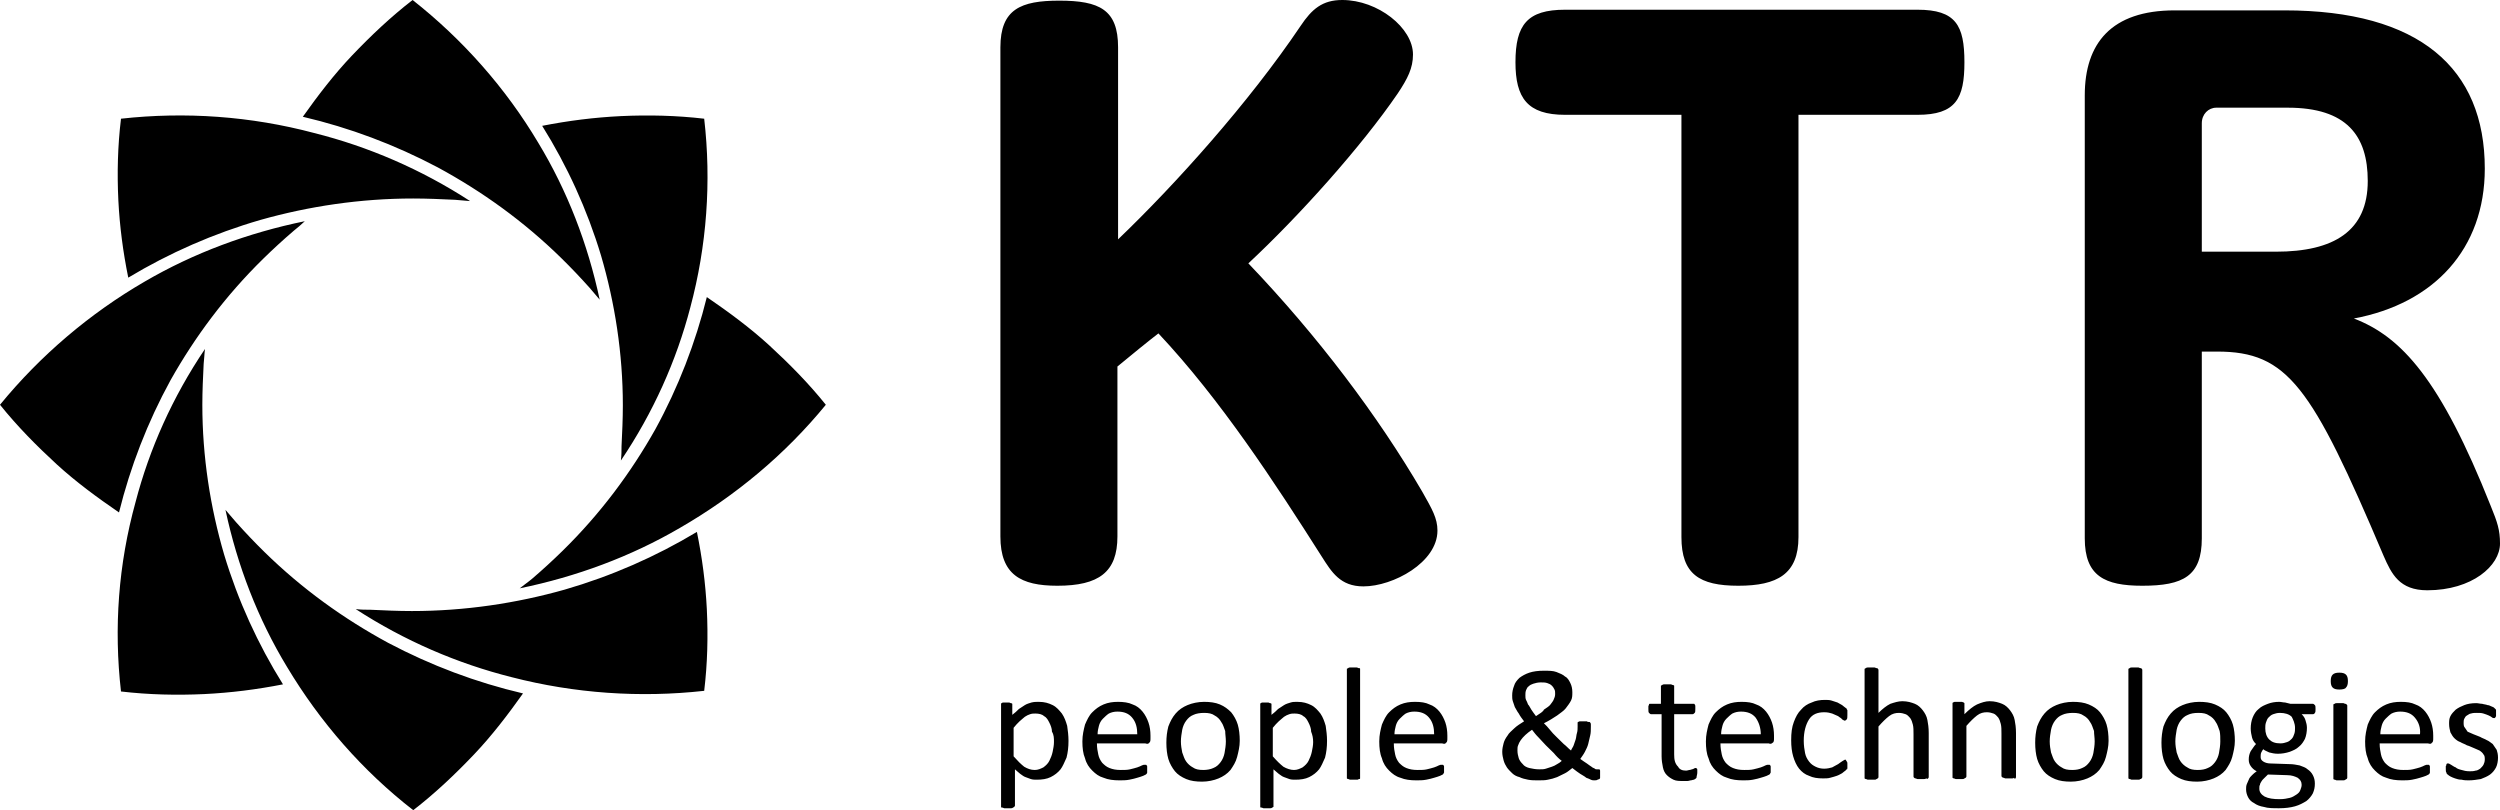 <svg width="108" height="35" viewBox="0 0 108 35" fill="none" xmlns="http://www.w3.org/2000/svg">
<path d="M9.74 22.026C10.254 24.436 11.14 26.733 12.397 28.807C13.825 31.189 15.653 33.291 17.852 35C18.795 34.271 19.652 33.459 20.48 32.59C21.252 31.777 21.937 30.881 22.594 29.956C20.566 29.48 18.624 28.751 16.767 27.77C14.853 26.733 13.054 25.444 11.425 23.847C10.997 23.427 10.597 23.006 10.197 22.558C10.026 22.362 9.883 22.194 9.74 22.026ZM17.824 0C16.881 0.729 16.024 1.541 15.196 2.41C14.425 3.223 13.739 4.119 13.082 5.044C15.11 5.52 17.053 6.249 18.909 7.23C20.823 8.267 22.623 9.556 24.251 11.153C24.679 11.573 25.079 11.994 25.479 12.442C25.622 12.61 25.765 12.778 25.907 12.946C25.393 10.536 24.508 8.239 23.251 6.165C21.851 3.811 19.995 1.709 17.824 0ZM15.367 26.313C17.481 27.686 19.766 28.667 22.108 29.255C24.822 29.956 27.65 30.152 30.421 29.844C30.563 28.667 30.592 27.49 30.535 26.313C30.478 25.192 30.335 24.099 30.106 22.978C28.335 24.043 26.422 24.884 24.393 25.472C22.308 26.061 20.08 26.397 17.795 26.397C17.195 26.397 16.596 26.369 15.996 26.341C15.796 26.341 15.596 26.341 15.367 26.313ZM5.227 5.128C5.084 6.305 5.056 7.482 5.113 8.659C5.17 9.78 5.313 10.873 5.541 11.994C7.312 10.929 9.226 10.088 11.254 9.5C13.339 8.911 15.567 8.575 17.852 8.575C18.452 8.575 19.052 8.603 19.652 8.631C19.881 8.659 20.08 8.659 20.309 8.687C18.195 7.314 15.91 6.333 13.568 5.745C10.826 5.016 7.998 4.82 5.227 5.128ZM22.451 25.416C24.908 24.912 27.25 24.043 29.364 22.81C31.792 21.409 33.934 19.616 35.676 17.486C34.934 16.561 34.105 15.721 33.22 14.908C32.391 14.151 31.477 13.479 30.535 12.834C30.049 14.796 29.306 16.729 28.307 18.551C27.25 20.428 25.936 22.194 24.308 23.791C23.879 24.211 23.451 24.604 22.994 24.996C22.794 25.164 22.623 25.276 22.451 25.416ZM0 17.486C0.743 18.411 1.571 19.251 2.456 20.064C3.285 20.821 4.199 21.493 5.141 22.138C5.627 20.176 6.37 18.243 7.369 16.421C8.426 14.544 9.74 12.778 11.368 11.181C11.797 10.761 12.225 10.368 12.682 9.976C12.854 9.836 13.025 9.696 13.168 9.556C10.711 10.06 8.369 10.929 6.255 12.162C3.885 13.535 1.742 15.356 0 17.486ZM26.822 19.896C28.221 17.822 29.221 15.581 29.821 13.283C30.535 10.62 30.735 7.846 30.421 5.128C29.221 4.988 28.021 4.96 26.822 5.016C25.679 5.072 24.565 5.212 23.422 5.436C24.508 7.174 25.365 9.051 25.965 11.041C26.564 13.086 26.907 15.272 26.907 17.514C26.907 18.102 26.879 18.691 26.85 19.279C26.85 19.476 26.85 19.672 26.822 19.896ZM5.227 29.872C6.427 30.012 7.627 30.04 8.826 29.984C9.969 29.928 11.083 29.788 12.225 29.564C11.14 27.826 10.283 25.949 9.683 23.959C9.083 21.913 8.741 19.728 8.741 17.486C8.741 16.898 8.769 16.309 8.798 15.721C8.826 15.496 8.826 15.3 8.855 15.076C7.455 17.15 6.455 19.392 5.856 21.689C5.113 24.38 4.913 27.126 5.227 29.872Z" fill="black"/>
<path d="M106.486 31.441C106.429 31.385 106.429 31.301 106.429 31.217C106.429 31.161 106.429 31.105 106.458 31.049C106.486 30.993 106.515 30.937 106.572 30.909C106.629 30.881 106.686 30.825 106.743 30.825C106.829 30.797 106.915 30.797 107 30.797C107.114 30.797 107.2 30.797 107.286 30.825C107.372 30.853 107.457 30.881 107.514 30.909C107.572 30.937 107.629 30.965 107.657 30.993C107.686 31.021 107.714 31.021 107.743 31.021H107.771L107.8 30.993C107.8 30.965 107.829 30.965 107.829 30.937C107.829 30.909 107.829 30.881 107.829 30.825C107.829 30.797 107.829 30.769 107.829 30.741C107.829 30.713 107.829 30.685 107.829 30.685C107.829 30.657 107.829 30.657 107.8 30.628C107.8 30.628 107.771 30.601 107.743 30.573C107.714 30.544 107.686 30.544 107.629 30.516C107.572 30.488 107.514 30.46 107.457 30.46C107.4 30.432 107.314 30.432 107.229 30.404C107.143 30.404 107.057 30.376 106.972 30.376C106.772 30.376 106.6 30.404 106.458 30.46C106.315 30.516 106.2 30.573 106.086 30.657C106 30.741 105.915 30.825 105.858 30.937C105.801 31.049 105.801 31.161 105.801 31.273C105.801 31.413 105.829 31.525 105.858 31.637C105.915 31.749 105.972 31.834 106.029 31.89C106.115 31.974 106.2 32.03 106.286 32.058C106.372 32.114 106.486 32.142 106.572 32.198C106.686 32.226 106.772 32.282 106.857 32.31C106.943 32.338 107.029 32.394 107.114 32.422C107.2 32.478 107.257 32.534 107.286 32.59C107.343 32.646 107.343 32.73 107.343 32.814C107.343 32.898 107.314 32.982 107.286 33.038C107.257 33.094 107.2 33.151 107.143 33.207C107.086 33.235 107.029 33.291 106.943 33.291C106.857 33.319 106.772 33.319 106.686 33.319C106.543 33.319 106.429 33.291 106.343 33.263C106.229 33.235 106.143 33.207 106.086 33.151C106 33.123 105.943 33.066 105.886 33.038C105.829 33.01 105.801 32.982 105.772 32.982C105.743 32.982 105.743 32.982 105.715 32.982L105.686 33.01C105.686 33.038 105.686 33.066 105.658 33.094C105.658 33.123 105.658 33.151 105.658 33.207C105.658 33.291 105.658 33.347 105.686 33.375C105.686 33.403 105.715 33.459 105.743 33.459C105.772 33.487 105.801 33.515 105.858 33.543C105.915 33.571 105.972 33.599 106.058 33.627C106.143 33.655 106.229 33.683 106.343 33.683C106.458 33.711 106.543 33.711 106.657 33.711C106.829 33.711 107 33.683 107.172 33.655C107.314 33.599 107.457 33.543 107.572 33.459C107.686 33.375 107.771 33.263 107.829 33.151C107.886 33.038 107.914 32.87 107.914 32.73C107.914 32.59 107.886 32.478 107.857 32.394C107.8 32.31 107.743 32.226 107.686 32.142C107.6 32.086 107.514 32.002 107.429 31.974C107.343 31.918 107.229 31.89 107.143 31.834C107.057 31.805 106.943 31.749 106.857 31.721C106.772 31.693 106.686 31.637 106.6 31.609C106.572 31.553 106.515 31.497 106.486 31.441ZM105.058 32.086C105.115 32.058 105.115 31.974 105.115 31.89V31.777C105.115 31.581 105.086 31.385 105.029 31.217C104.972 31.049 104.886 30.881 104.772 30.741C104.658 30.601 104.515 30.488 104.344 30.432C104.172 30.348 103.972 30.32 103.715 30.32C103.487 30.32 103.287 30.348 103.087 30.432C102.887 30.516 102.744 30.628 102.601 30.769C102.459 30.909 102.373 31.105 102.287 31.301C102.23 31.525 102.173 31.749 102.173 32.03C102.173 32.31 102.202 32.562 102.287 32.758C102.344 32.982 102.459 33.151 102.601 33.291C102.744 33.431 102.887 33.543 103.087 33.599C103.287 33.683 103.515 33.711 103.773 33.711C103.915 33.711 104.058 33.711 104.201 33.683C104.344 33.655 104.458 33.627 104.544 33.599C104.658 33.571 104.715 33.543 104.801 33.515C104.858 33.487 104.915 33.459 104.915 33.459L104.944 33.431C104.944 33.431 104.972 33.403 104.972 33.375C104.972 33.347 104.972 33.347 104.972 33.319C104.972 33.291 104.972 33.263 104.972 33.235C104.972 33.207 104.972 33.151 104.972 33.123C104.972 33.094 104.972 33.066 104.944 33.066C104.944 33.038 104.915 33.038 104.915 33.038C104.915 33.038 104.887 33.038 104.858 33.038C104.829 33.038 104.801 33.038 104.744 33.066C104.687 33.094 104.629 33.123 104.544 33.151C104.458 33.179 104.344 33.207 104.23 33.235C104.115 33.263 103.972 33.263 103.83 33.263C103.63 33.263 103.487 33.235 103.344 33.179C103.201 33.123 103.116 33.038 103.03 32.954C102.944 32.842 102.887 32.73 102.858 32.59C102.83 32.45 102.801 32.31 102.801 32.114H104.887C104.972 32.142 105.029 32.142 105.058 32.086ZM104.544 31.721H102.83C102.83 31.581 102.858 31.469 102.887 31.357C102.916 31.245 102.973 31.133 103.058 31.049C103.144 30.965 103.23 30.881 103.315 30.825C103.43 30.769 103.544 30.741 103.687 30.741C103.972 30.741 104.172 30.825 104.315 30.993C104.487 31.189 104.572 31.441 104.544 31.721ZM101.345 29.704C101.402 29.648 101.43 29.564 101.43 29.424C101.43 29.283 101.402 29.199 101.345 29.143C101.287 29.087 101.202 29.059 101.059 29.059C100.916 29.059 100.83 29.087 100.773 29.143C100.716 29.199 100.688 29.283 100.688 29.424C100.688 29.564 100.716 29.648 100.773 29.704C100.83 29.76 100.916 29.788 101.059 29.788C101.202 29.788 101.316 29.76 101.345 29.704ZM100.002 30.797C100.031 30.769 100.031 30.713 100.031 30.628C100.031 30.544 100.031 30.488 100.002 30.46C99.974 30.432 99.945 30.404 99.916 30.404H98.945C98.859 30.376 98.802 30.376 98.717 30.348C98.631 30.348 98.545 30.32 98.46 30.32C98.288 30.32 98.117 30.348 97.974 30.404C97.831 30.46 97.688 30.516 97.574 30.628C97.46 30.713 97.374 30.853 97.317 30.993C97.26 31.133 97.231 31.301 97.231 31.469C97.231 31.609 97.26 31.749 97.288 31.861C97.317 31.974 97.374 32.058 97.46 32.142C97.374 32.226 97.317 32.338 97.231 32.45C97.174 32.562 97.146 32.674 97.146 32.814C97.146 32.926 97.174 33.01 97.231 33.094C97.288 33.179 97.374 33.263 97.489 33.319C97.403 33.375 97.346 33.431 97.288 33.487C97.231 33.543 97.174 33.599 97.146 33.683C97.117 33.739 97.089 33.823 97.06 33.879C97.031 33.963 97.031 34.019 97.031 34.103C97.031 34.215 97.06 34.328 97.117 34.44C97.174 34.552 97.26 34.636 97.374 34.692C97.489 34.776 97.631 34.832 97.803 34.86C97.974 34.916 98.203 34.916 98.46 34.916C98.717 34.916 98.945 34.888 99.145 34.832C99.345 34.776 99.488 34.692 99.631 34.608C99.745 34.524 99.859 34.383 99.916 34.271C99.974 34.131 100.002 34.019 100.002 33.851C100.002 33.711 99.974 33.599 99.916 33.487C99.859 33.375 99.774 33.291 99.688 33.235C99.602 33.151 99.488 33.123 99.345 33.066C99.202 33.038 99.059 33.01 98.917 33.01L98.088 32.982C97.974 32.982 97.86 32.954 97.774 32.898C97.688 32.842 97.66 32.786 97.66 32.702C97.66 32.646 97.66 32.562 97.688 32.506C97.717 32.45 97.746 32.394 97.774 32.366C97.831 32.422 97.917 32.45 98.031 32.506C98.145 32.534 98.26 32.562 98.403 32.562C98.574 32.562 98.745 32.534 98.917 32.478C99.059 32.422 99.202 32.366 99.317 32.254C99.431 32.17 99.516 32.03 99.574 31.918C99.631 31.777 99.659 31.609 99.659 31.441C99.659 31.329 99.631 31.217 99.602 31.133C99.574 31.021 99.516 30.937 99.431 30.853H99.888C99.945 30.853 99.974 30.853 100.002 30.797ZM97.631 33.907C97.631 33.851 97.66 33.823 97.688 33.767C97.717 33.711 97.746 33.683 97.803 33.627C97.86 33.571 97.917 33.515 97.974 33.459L98.802 33.487C99.002 33.487 99.145 33.543 99.259 33.599C99.374 33.683 99.431 33.767 99.431 33.907C99.431 33.991 99.402 34.047 99.374 34.131C99.345 34.215 99.288 34.271 99.202 34.328C99.117 34.383 99.031 34.44 98.917 34.468C98.802 34.496 98.66 34.524 98.488 34.524C98.203 34.524 98.003 34.496 97.831 34.411C97.688 34.328 97.603 34.215 97.603 34.075C97.603 33.991 97.603 33.935 97.631 33.907ZM99.145 31.441C99.145 31.525 99.145 31.609 99.117 31.693C99.088 31.777 99.059 31.861 99.002 31.918C98.945 31.974 98.888 32.03 98.802 32.058C98.717 32.086 98.631 32.114 98.517 32.114C98.288 32.114 98.145 32.058 98.031 31.946C97.917 31.834 97.86 31.665 97.86 31.469C97.86 31.385 97.86 31.301 97.888 31.217C97.917 31.133 97.945 31.049 98.003 30.993C98.06 30.937 98.117 30.881 98.203 30.853C98.288 30.825 98.374 30.797 98.488 30.797C98.717 30.797 98.888 30.853 99.002 30.965C99.059 31.077 99.145 31.245 99.145 31.441ZM96.432 32.702C96.489 32.478 96.546 32.254 96.546 32.002C96.546 31.749 96.517 31.497 96.46 31.301C96.403 31.105 96.289 30.909 96.174 30.769C96.06 30.628 95.889 30.516 95.689 30.432C95.489 30.348 95.26 30.32 95.003 30.32C94.746 30.32 94.489 30.376 94.289 30.46C94.089 30.544 93.918 30.657 93.775 30.825C93.632 30.993 93.547 31.161 93.461 31.385C93.404 31.609 93.375 31.834 93.375 32.086C93.375 32.338 93.404 32.59 93.461 32.786C93.518 32.982 93.632 33.179 93.747 33.319C93.861 33.459 94.032 33.571 94.232 33.655C94.432 33.739 94.661 33.767 94.918 33.767C95.175 33.767 95.432 33.711 95.632 33.627C95.832 33.543 96.003 33.431 96.146 33.263C96.26 33.094 96.374 32.926 96.432 32.702ZM95.917 32.03C95.917 32.198 95.889 32.366 95.86 32.534C95.832 32.674 95.775 32.814 95.689 32.926C95.603 33.038 95.518 33.123 95.375 33.179C95.26 33.235 95.118 33.263 94.946 33.263C94.746 33.263 94.603 33.235 94.489 33.151C94.375 33.094 94.261 32.982 94.204 32.898C94.118 32.786 94.089 32.646 94.032 32.506C94.004 32.366 93.975 32.198 93.975 32.03C93.975 31.861 94.004 31.693 94.032 31.525C94.061 31.385 94.118 31.245 94.204 31.133C94.289 31.021 94.375 30.937 94.518 30.881C94.632 30.825 94.775 30.797 94.975 30.797C95.175 30.797 95.318 30.825 95.432 30.909C95.546 30.965 95.66 31.077 95.718 31.189C95.803 31.301 95.832 31.441 95.889 31.581C95.918 31.721 95.917 31.861 95.917 32.03ZM92.518 33.627C92.518 33.627 92.547 33.599 92.547 33.571V28.947C92.547 28.919 92.547 28.919 92.518 28.891C92.518 28.863 92.49 28.863 92.461 28.863C92.433 28.863 92.404 28.835 92.376 28.835C92.347 28.835 92.29 28.835 92.233 28.835C92.176 28.835 92.118 28.835 92.09 28.835C92.061 28.835 92.033 28.835 92.004 28.863C91.976 28.863 91.976 28.891 91.947 28.891C91.947 28.891 91.947 28.919 91.947 28.947V33.571C91.947 33.599 91.947 33.599 91.947 33.627C91.947 33.627 91.976 33.655 92.004 33.655C92.033 33.655 92.061 33.683 92.09 33.683C92.118 33.683 92.176 33.683 92.233 33.683C92.29 33.683 92.347 33.683 92.376 33.683C92.404 33.683 92.433 33.683 92.461 33.655C92.49 33.655 92.49 33.655 92.518 33.627ZM90.976 32.702C91.033 32.478 91.09 32.254 91.09 32.002C91.09 31.749 91.062 31.497 91.004 31.301C90.947 31.105 90.833 30.909 90.719 30.769C90.605 30.628 90.433 30.516 90.233 30.432C90.033 30.348 89.805 30.32 89.548 30.32C89.291 30.32 89.034 30.376 88.834 30.46C88.634 30.544 88.462 30.657 88.32 30.825C88.177 30.993 88.091 31.161 88.005 31.385C87.948 31.609 87.92 31.834 87.92 32.086C87.92 32.338 87.948 32.59 88.005 32.786C88.062 32.982 88.177 33.179 88.291 33.319C88.405 33.459 88.576 33.571 88.776 33.655C88.976 33.739 89.205 33.767 89.462 33.767C89.719 33.767 89.976 33.711 90.176 33.627C90.376 33.543 90.547 33.431 90.69 33.263C90.805 33.094 90.919 32.926 90.976 32.702ZM90.49 32.03C90.49 32.198 90.462 32.366 90.433 32.534C90.405 32.674 90.347 32.814 90.262 32.926C90.176 33.038 90.09 33.123 89.948 33.179C89.833 33.235 89.691 33.263 89.519 33.263C89.319 33.263 89.176 33.235 89.062 33.151C88.948 33.094 88.834 32.982 88.776 32.898C88.691 32.786 88.662 32.646 88.605 32.506C88.576 32.366 88.548 32.198 88.548 32.03C88.548 31.861 88.576 31.693 88.605 31.525C88.634 31.385 88.691 31.245 88.776 31.133C88.862 31.021 88.948 30.937 89.091 30.881C89.205 30.825 89.376 30.797 89.548 30.797C89.748 30.797 89.891 30.825 90.005 30.909C90.119 30.965 90.233 31.077 90.29 31.189C90.376 31.301 90.405 31.441 90.462 31.581C90.462 31.721 90.49 31.861 90.49 32.03ZM87.063 33.627C87.063 33.627 87.091 33.599 87.091 33.571V31.665C87.091 31.441 87.063 31.245 87.034 31.105C87.005 30.937 86.92 30.797 86.834 30.685C86.748 30.573 86.634 30.46 86.491 30.404C86.349 30.348 86.177 30.292 85.949 30.292C85.777 30.292 85.606 30.348 85.406 30.432C85.235 30.516 85.063 30.657 84.863 30.853V30.432C84.863 30.404 84.863 30.404 84.863 30.376L84.835 30.348C84.806 30.348 84.778 30.32 84.749 30.32C84.72 30.32 84.663 30.32 84.606 30.32C84.549 30.32 84.52 30.32 84.463 30.32C84.435 30.32 84.406 30.32 84.378 30.348C84.349 30.348 84.349 30.376 84.349 30.376C84.349 30.376 84.349 30.404 84.349 30.432V33.543C84.349 33.571 84.349 33.571 84.349 33.599C84.349 33.599 84.378 33.627 84.406 33.627C84.435 33.627 84.463 33.655 84.492 33.655C84.52 33.655 84.578 33.655 84.635 33.655C84.692 33.655 84.749 33.655 84.778 33.655C84.806 33.655 84.835 33.655 84.863 33.627C84.892 33.627 84.892 33.599 84.92 33.599C84.92 33.599 84.949 33.571 84.949 33.543V31.357C85.12 31.161 85.263 31.021 85.406 30.909C85.549 30.797 85.692 30.769 85.834 30.769C85.949 30.769 86.034 30.797 86.12 30.825C86.206 30.853 86.263 30.937 86.32 30.993C86.377 31.077 86.406 31.161 86.434 31.273C86.463 31.385 86.463 31.525 86.463 31.693V33.515C86.463 33.543 86.463 33.543 86.491 33.571C86.491 33.571 86.52 33.599 86.549 33.599C86.577 33.599 86.606 33.627 86.634 33.627C86.663 33.627 86.72 33.627 86.777 33.627C86.834 33.627 86.891 33.627 86.92 33.627C86.948 33.627 86.977 33.627 87.005 33.599C87.034 33.655 87.063 33.655 87.063 33.627ZM83.292 33.627C83.292 33.627 83.321 33.599 83.321 33.571V31.665C83.321 31.441 83.292 31.245 83.264 31.105C83.235 30.937 83.149 30.797 83.064 30.685C82.978 30.573 82.864 30.46 82.721 30.404C82.578 30.348 82.407 30.292 82.178 30.292C82.007 30.292 81.835 30.348 81.664 30.404C81.493 30.488 81.321 30.628 81.15 30.797V28.947C81.15 28.919 81.15 28.919 81.121 28.891C81.121 28.863 81.093 28.863 81.064 28.863C81.036 28.863 81.007 28.835 80.978 28.835C80.95 28.835 80.893 28.835 80.836 28.835C80.779 28.835 80.722 28.835 80.693 28.835C80.664 28.835 80.636 28.835 80.607 28.863C80.579 28.863 80.579 28.891 80.55 28.891C80.55 28.891 80.55 28.919 80.55 28.947V33.571C80.55 33.599 80.55 33.599 80.55 33.627C80.55 33.627 80.579 33.655 80.607 33.655C80.636 33.655 80.664 33.683 80.693 33.683C80.722 33.683 80.779 33.683 80.836 33.683C80.893 33.683 80.95 33.683 80.978 33.683C81.007 33.683 81.036 33.683 81.064 33.655C81.093 33.655 81.093 33.627 81.121 33.627C81.121 33.627 81.15 33.599 81.15 33.571V31.385C81.321 31.189 81.464 31.049 81.607 30.937C81.75 30.825 81.893 30.797 82.035 30.797C82.15 30.797 82.235 30.825 82.321 30.853C82.407 30.881 82.464 30.965 82.521 31.021C82.578 31.105 82.607 31.189 82.635 31.301C82.664 31.413 82.664 31.553 82.664 31.721V33.543C82.664 33.571 82.664 33.571 82.692 33.599C82.692 33.599 82.721 33.627 82.749 33.627C82.778 33.627 82.807 33.655 82.835 33.655C82.864 33.655 82.921 33.655 82.978 33.655C83.035 33.655 83.092 33.655 83.121 33.655C83.149 33.655 83.178 33.655 83.207 33.627C83.264 33.655 83.264 33.655 83.292 33.627ZM79.807 33.207C79.807 33.179 79.807 33.151 79.807 33.094C79.807 33.038 79.807 33.01 79.807 32.982C79.807 32.954 79.807 32.926 79.779 32.898C79.779 32.87 79.75 32.87 79.75 32.842L79.722 32.814C79.693 32.814 79.665 32.842 79.608 32.87C79.55 32.898 79.493 32.954 79.407 33.01C79.322 33.066 79.236 33.094 79.15 33.151C79.065 33.179 78.922 33.207 78.808 33.207C78.665 33.207 78.551 33.179 78.436 33.123C78.322 33.066 78.236 33.01 78.151 32.898C78.065 32.786 78.008 32.674 77.979 32.534C77.951 32.394 77.922 32.198 77.922 32.002C77.922 31.609 78.008 31.301 78.151 31.077C78.293 30.853 78.522 30.769 78.808 30.769C78.951 30.769 79.065 30.797 79.15 30.825C79.236 30.853 79.322 30.909 79.407 30.937C79.465 30.993 79.55 31.021 79.579 31.077C79.636 31.105 79.665 31.133 79.693 31.133C79.722 31.133 79.75 31.105 79.779 31.077C79.807 31.049 79.807 30.965 79.807 30.881C79.807 30.853 79.807 30.797 79.807 30.769C79.807 30.741 79.807 30.713 79.807 30.685C79.807 30.657 79.779 30.657 79.779 30.628C79.779 30.601 79.75 30.601 79.722 30.573C79.693 30.544 79.636 30.516 79.579 30.46C79.522 30.432 79.436 30.376 79.379 30.348C79.293 30.32 79.208 30.292 79.122 30.264C79.036 30.236 78.922 30.236 78.836 30.236C78.636 30.236 78.436 30.264 78.265 30.348C78.094 30.404 77.922 30.516 77.808 30.657C77.665 30.797 77.579 30.965 77.494 31.189C77.408 31.413 77.379 31.665 77.379 31.974C77.379 32.254 77.408 32.478 77.465 32.674C77.522 32.87 77.608 33.066 77.722 33.207C77.837 33.347 77.979 33.459 78.151 33.515C78.322 33.599 78.522 33.627 78.751 33.627C78.865 33.627 78.979 33.627 79.065 33.599C79.179 33.571 79.265 33.543 79.35 33.515C79.436 33.487 79.522 33.431 79.579 33.403C79.636 33.347 79.693 33.319 79.722 33.291C79.75 33.263 79.779 33.235 79.779 33.235C79.779 33.207 79.807 33.207 79.807 33.179C79.779 33.263 79.807 33.235 79.807 33.207ZM76.58 32.086C76.637 32.058 76.637 31.974 76.637 31.89V31.777C76.637 31.581 76.608 31.385 76.551 31.217C76.494 31.049 76.408 30.881 76.294 30.741C76.18 30.601 76.037 30.488 75.866 30.432C75.694 30.348 75.494 30.32 75.237 30.32C75.009 30.32 74.809 30.348 74.609 30.432C74.409 30.516 74.266 30.628 74.123 30.769C73.98 30.909 73.895 31.105 73.809 31.301C73.752 31.525 73.695 31.749 73.695 32.03C73.695 32.31 73.723 32.562 73.809 32.758C73.866 32.982 73.98 33.151 74.123 33.291C74.266 33.431 74.409 33.543 74.609 33.599C74.809 33.683 75.037 33.711 75.294 33.711C75.437 33.711 75.58 33.711 75.723 33.683C75.866 33.655 75.98 33.627 76.066 33.599C76.18 33.571 76.237 33.543 76.323 33.515C76.38 33.487 76.437 33.459 76.437 33.459L76.466 33.431C76.466 33.431 76.466 33.403 76.494 33.375C76.494 33.347 76.494 33.347 76.494 33.319C76.494 33.291 76.494 33.263 76.494 33.235C76.494 33.207 76.494 33.151 76.494 33.123C76.494 33.094 76.494 33.066 76.466 33.066C76.466 33.038 76.437 33.038 76.437 33.038C76.437 33.038 76.408 33.038 76.38 33.038C76.351 33.038 76.323 33.038 76.266 33.066C76.208 33.094 76.151 33.123 76.066 33.151C75.98 33.179 75.866 33.207 75.751 33.235C75.637 33.263 75.494 33.263 75.352 33.263C75.151 33.263 75.009 33.235 74.866 33.179C74.723 33.123 74.637 33.038 74.552 32.954C74.466 32.842 74.409 32.73 74.38 32.59C74.352 32.45 74.323 32.31 74.323 32.114H76.408C76.466 32.142 76.523 32.142 76.58 32.086ZM76.066 31.721H74.352C74.352 31.581 74.38 31.469 74.409 31.357C74.437 31.245 74.495 31.133 74.58 31.049C74.666 30.965 74.752 30.881 74.837 30.825C74.952 30.769 75.066 30.741 75.209 30.741C75.494 30.741 75.694 30.825 75.837 30.993C75.98 31.189 76.066 31.441 76.066 31.721ZM72.324 32.59V30.853H73.124C73.152 30.853 73.181 30.825 73.209 30.797C73.238 30.769 73.238 30.713 73.238 30.628C73.238 30.573 73.238 30.544 73.238 30.516C73.238 30.488 73.238 30.46 73.209 30.432C73.209 30.404 73.181 30.404 73.181 30.404C73.152 30.404 73.152 30.404 73.124 30.404H72.324V29.676C72.324 29.648 72.324 29.648 72.324 29.62C72.324 29.62 72.295 29.592 72.267 29.592C72.238 29.592 72.209 29.564 72.181 29.564C72.152 29.564 72.095 29.564 72.038 29.564C71.981 29.564 71.924 29.564 71.895 29.564C71.867 29.564 71.838 29.564 71.809 29.592C71.781 29.592 71.781 29.62 71.752 29.62C71.752 29.62 71.752 29.648 71.752 29.676V30.404H71.324C71.295 30.404 71.295 30.404 71.267 30.404C71.238 30.404 71.238 30.432 71.238 30.432C71.238 30.46 71.21 30.488 71.21 30.516C71.21 30.544 71.21 30.573 71.21 30.628C71.21 30.713 71.21 30.769 71.238 30.797C71.267 30.825 71.295 30.853 71.324 30.853H71.781V32.674C71.781 32.842 71.809 33.01 71.838 33.151C71.867 33.291 71.924 33.403 72.01 33.487C72.095 33.571 72.181 33.627 72.295 33.683C72.409 33.739 72.552 33.739 72.724 33.739C72.781 33.739 72.838 33.739 72.895 33.739C72.952 33.739 73.009 33.711 73.038 33.711C73.095 33.711 73.124 33.683 73.181 33.683C73.209 33.655 73.238 33.655 73.266 33.627C73.295 33.599 73.295 33.571 73.295 33.543C73.295 33.515 73.323 33.459 73.323 33.375C73.323 33.347 73.323 33.291 73.323 33.263C73.323 33.235 73.323 33.207 73.295 33.207C73.295 33.179 73.295 33.179 73.266 33.179H73.238C73.209 33.179 73.209 33.179 73.181 33.207C73.152 33.207 73.124 33.235 73.095 33.235C73.066 33.235 73.038 33.263 72.981 33.263C72.952 33.263 72.895 33.291 72.838 33.291C72.666 33.291 72.552 33.235 72.495 33.123C72.352 32.982 72.324 32.814 72.324 32.59ZM69.124 33.571C69.124 33.543 69.124 33.487 69.124 33.431C69.124 33.375 69.124 33.319 69.124 33.291C69.124 33.263 69.096 33.235 69.096 33.235C69.096 33.235 69.067 33.235 69.039 33.235C69.01 33.235 68.982 33.235 68.982 33.235C68.953 33.235 68.925 33.235 68.896 33.207C68.868 33.179 68.81 33.179 68.753 33.123C68.696 33.094 68.639 33.038 68.553 32.982C68.468 32.926 68.382 32.87 68.268 32.786C68.325 32.702 68.41 32.59 68.468 32.478C68.525 32.366 68.582 32.254 68.61 32.142C68.639 32.03 68.668 31.89 68.696 31.777C68.725 31.665 68.725 31.525 68.725 31.385V31.301C68.725 31.273 68.725 31.245 68.696 31.217C68.696 31.189 68.668 31.189 68.639 31.189C68.61 31.189 68.582 31.189 68.553 31.161C68.525 31.161 68.468 31.161 68.41 31.161C68.353 31.161 68.296 31.161 68.268 31.161C68.239 31.161 68.21 31.161 68.182 31.189C68.153 31.189 68.153 31.217 68.153 31.217C68.153 31.245 68.153 31.245 68.153 31.273V31.385C68.153 31.469 68.153 31.581 68.125 31.665C68.096 31.749 68.096 31.861 68.068 31.946C68.039 32.03 68.011 32.114 67.982 32.198C67.953 32.282 67.896 32.338 67.868 32.422C67.754 32.338 67.668 32.226 67.553 32.142C67.439 32.03 67.354 31.946 67.239 31.834C67.125 31.721 67.039 31.637 66.954 31.525C66.868 31.413 66.782 31.329 66.697 31.245C66.925 31.133 67.097 31.021 67.268 30.909C67.411 30.797 67.553 30.713 67.639 30.601C67.725 30.488 67.811 30.376 67.868 30.264C67.925 30.152 67.925 30.04 67.925 29.9C67.925 29.76 67.896 29.62 67.839 29.508C67.782 29.395 67.725 29.283 67.611 29.227C67.525 29.143 67.382 29.087 67.239 29.031C67.097 28.975 66.897 28.975 66.697 28.975C66.439 28.975 66.24 29.003 66.068 29.059C65.897 29.115 65.754 29.199 65.64 29.283C65.525 29.395 65.44 29.508 65.411 29.62C65.354 29.76 65.326 29.9 65.326 30.04C65.326 30.124 65.326 30.208 65.354 30.292C65.383 30.376 65.411 30.46 65.44 30.544C65.497 30.628 65.525 30.713 65.611 30.825C65.668 30.937 65.754 31.049 65.84 31.161C65.668 31.273 65.525 31.357 65.411 31.469C65.297 31.581 65.183 31.665 65.126 31.777C65.04 31.89 64.983 32.002 64.954 32.114C64.926 32.226 64.897 32.338 64.897 32.478C64.897 32.618 64.926 32.73 64.954 32.842C64.983 32.954 65.04 33.066 65.097 33.151C65.154 33.235 65.24 33.319 65.326 33.403C65.411 33.487 65.525 33.543 65.64 33.571C65.754 33.627 65.868 33.655 66.011 33.683C66.154 33.711 66.297 33.711 66.439 33.711C66.611 33.711 66.754 33.711 66.868 33.683C67.011 33.655 67.125 33.627 67.268 33.571C67.382 33.515 67.496 33.459 67.611 33.403C67.725 33.347 67.811 33.263 67.925 33.179C68.068 33.291 68.182 33.375 68.268 33.431C68.353 33.487 68.468 33.543 68.525 33.599C68.61 33.627 68.668 33.655 68.725 33.683C68.782 33.711 68.839 33.711 68.868 33.711C68.925 33.711 68.982 33.711 69.01 33.683C69.039 33.683 69.067 33.655 69.096 33.655C69.096 33.655 69.124 33.627 69.124 33.599C69.124 33.627 69.124 33.599 69.124 33.571ZM66.354 30.937C66.268 30.825 66.211 30.741 66.154 30.657C66.097 30.573 66.068 30.488 66.011 30.432C65.983 30.348 65.954 30.292 65.925 30.236C65.897 30.18 65.897 30.096 65.897 30.04C65.897 29.956 65.897 29.9 65.925 29.816C65.954 29.76 65.983 29.676 66.04 29.648C66.097 29.592 66.154 29.564 66.24 29.536C66.325 29.508 66.439 29.48 66.554 29.48C66.668 29.48 66.754 29.48 66.839 29.508C66.925 29.536 66.982 29.564 67.039 29.62C67.097 29.676 67.125 29.732 67.154 29.788C67.182 29.844 67.182 29.9 67.182 29.984C67.182 30.068 67.154 30.152 67.125 30.208C67.097 30.292 67.039 30.348 66.982 30.432C66.925 30.516 66.811 30.573 66.697 30.657C66.668 30.741 66.525 30.825 66.354 30.937ZM67.468 32.87C67.411 32.926 67.325 32.982 67.268 33.01C67.182 33.066 67.125 33.094 67.039 33.123C66.954 33.151 66.868 33.179 66.782 33.207C66.697 33.235 66.611 33.235 66.497 33.235C66.325 33.235 66.211 33.207 66.068 33.179C65.954 33.151 65.84 33.094 65.783 33.01C65.697 32.926 65.64 32.842 65.611 32.758C65.583 32.646 65.554 32.562 65.554 32.422C65.554 32.338 65.554 32.254 65.583 32.198C65.611 32.114 65.64 32.058 65.697 31.974C65.754 31.89 65.811 31.834 65.897 31.749C65.983 31.665 66.068 31.609 66.183 31.525C66.268 31.637 66.354 31.749 66.468 31.861C66.582 31.974 66.668 32.086 66.782 32.198C66.897 32.31 67.011 32.422 67.125 32.534C67.239 32.674 67.354 32.786 67.468 32.87ZM62.469 32.086C62.526 32.058 62.526 31.974 62.526 31.89V31.777C62.526 31.581 62.498 31.385 62.441 31.217C62.383 31.049 62.298 30.881 62.184 30.741C62.069 30.601 61.926 30.488 61.755 30.432C61.584 30.348 61.384 30.32 61.127 30.32C60.898 30.32 60.698 30.348 60.498 30.432C60.298 30.516 60.156 30.628 60.013 30.769C59.87 30.909 59.784 31.105 59.699 31.301C59.641 31.525 59.584 31.749 59.584 32.03C59.584 32.31 59.613 32.562 59.699 32.758C59.756 32.982 59.87 33.151 60.013 33.291C60.156 33.431 60.298 33.543 60.498 33.599C60.698 33.683 60.927 33.711 61.184 33.711C61.327 33.711 61.469 33.711 61.612 33.683C61.755 33.655 61.869 33.627 61.955 33.599C62.069 33.571 62.126 33.543 62.212 33.515C62.269 33.487 62.326 33.459 62.326 33.459L62.355 33.431C62.355 33.431 62.355 33.403 62.383 33.375C62.383 33.347 62.383 33.347 62.383 33.319C62.383 33.291 62.383 33.263 62.383 33.235C62.383 33.207 62.383 33.151 62.383 33.123C62.383 33.094 62.383 33.066 62.355 33.066C62.355 33.038 62.326 33.038 62.326 33.038C62.326 33.038 62.298 33.038 62.269 33.038C62.241 33.038 62.212 33.038 62.155 33.066C62.098 33.094 62.041 33.123 61.955 33.151C61.869 33.179 61.755 33.207 61.641 33.235C61.527 33.263 61.384 33.263 61.241 33.263C61.041 33.263 60.898 33.235 60.755 33.179C60.612 33.123 60.527 33.038 60.441 32.954C60.355 32.842 60.298 32.73 60.27 32.59C60.241 32.45 60.213 32.31 60.213 32.114H62.298C62.383 32.142 62.441 32.142 62.469 32.086ZM61.955 31.721H60.241C60.241 31.581 60.27 31.469 60.298 31.357C60.327 31.245 60.384 31.133 60.47 31.049C60.555 30.965 60.641 30.881 60.727 30.825C60.841 30.769 60.955 30.741 61.098 30.741C61.384 30.741 61.584 30.825 61.727 30.993C61.898 31.189 61.955 31.441 61.955 31.721ZM58.756 33.627C58.756 33.627 58.756 33.599 58.756 33.571V28.947C58.756 28.919 58.756 28.919 58.756 28.891C58.756 28.863 58.727 28.863 58.699 28.863C58.67 28.863 58.642 28.835 58.613 28.835C58.584 28.835 58.527 28.835 58.47 28.835C58.413 28.835 58.356 28.835 58.327 28.835C58.299 28.835 58.27 28.835 58.242 28.863C58.213 28.863 58.213 28.891 58.185 28.891C58.185 28.891 58.185 28.919 58.185 28.947V33.571C58.185 33.599 58.185 33.599 58.185 33.627C58.185 33.627 58.213 33.655 58.242 33.655C58.27 33.655 58.299 33.683 58.327 33.683C58.356 33.683 58.413 33.683 58.47 33.683C58.527 33.683 58.584 33.683 58.613 33.683C58.642 33.683 58.67 33.683 58.699 33.655C58.727 33.655 58.756 33.655 58.756 33.627ZM57.242 32.73C57.299 32.506 57.328 32.282 57.328 32.002C57.328 31.777 57.299 31.553 57.27 31.357C57.213 31.161 57.156 30.993 57.042 30.825C56.928 30.685 56.813 30.544 56.642 30.46C56.471 30.376 56.299 30.32 56.042 30.32C55.928 30.32 55.842 30.32 55.757 30.348C55.671 30.376 55.557 30.404 55.471 30.46C55.385 30.516 55.3 30.573 55.214 30.628C55.128 30.713 55.043 30.797 54.928 30.881V30.46C54.928 30.432 54.928 30.432 54.928 30.404C54.928 30.404 54.9 30.376 54.871 30.376C54.843 30.376 54.814 30.348 54.785 30.348C54.757 30.348 54.7 30.348 54.671 30.348C54.614 30.348 54.586 30.348 54.557 30.348C54.528 30.348 54.5 30.348 54.471 30.376C54.443 30.376 54.443 30.404 54.443 30.404C54.443 30.404 54.443 30.432 54.443 30.46V34.804C54.443 34.832 54.443 34.832 54.443 34.86C54.443 34.888 54.471 34.888 54.5 34.888C54.528 34.888 54.557 34.916 54.586 34.916C54.614 34.916 54.671 34.916 54.728 34.916C54.785 34.916 54.843 34.916 54.871 34.916C54.9 34.916 54.928 34.916 54.957 34.888C54.985 34.888 54.985 34.86 55.014 34.86C55.014 34.832 55.014 34.832 55.014 34.804V33.235C55.1 33.319 55.185 33.375 55.242 33.431C55.328 33.487 55.385 33.543 55.471 33.571C55.557 33.599 55.614 33.627 55.7 33.655C55.785 33.683 55.871 33.683 55.957 33.683C56.185 33.683 56.385 33.655 56.556 33.571C56.728 33.487 56.871 33.375 56.985 33.235C57.071 33.123 57.156 32.926 57.242 32.73ZM56.728 32.058C56.728 32.198 56.699 32.338 56.671 32.478C56.642 32.618 56.585 32.758 56.528 32.87C56.471 32.982 56.385 33.066 56.271 33.151C56.157 33.207 56.042 33.263 55.9 33.263C55.757 33.263 55.585 33.207 55.443 33.123C55.3 33.01 55.157 32.87 54.985 32.674V31.441C55.071 31.329 55.157 31.245 55.242 31.161C55.328 31.077 55.414 31.021 55.471 30.965C55.557 30.909 55.614 30.881 55.7 30.853C55.785 30.825 55.842 30.825 55.928 30.825C56.071 30.825 56.214 30.853 56.299 30.937C56.414 30.993 56.471 31.105 56.528 31.217C56.585 31.329 56.642 31.469 56.642 31.609C56.699 31.749 56.728 31.89 56.728 32.058ZM53.443 32.702C53.5 32.478 53.557 32.254 53.557 32.002C53.557 31.749 53.529 31.497 53.471 31.301C53.414 31.105 53.3 30.909 53.186 30.769C53.043 30.628 52.9 30.516 52.7 30.432C52.5 30.348 52.272 30.32 52.015 30.32C51.758 30.32 51.501 30.376 51.301 30.46C51.101 30.544 50.929 30.657 50.786 30.825C50.644 30.993 50.558 31.161 50.472 31.385C50.415 31.609 50.387 31.834 50.387 32.086C50.387 32.338 50.415 32.59 50.472 32.786C50.529 32.982 50.644 33.179 50.758 33.319C50.872 33.459 51.044 33.571 51.244 33.655C51.444 33.739 51.672 33.767 51.929 33.767C52.186 33.767 52.443 33.711 52.643 33.627C52.843 33.543 53.014 33.431 53.157 33.263C53.272 33.094 53.386 32.926 53.443 32.702ZM52.957 32.03C52.957 32.198 52.929 32.366 52.9 32.534C52.872 32.674 52.815 32.814 52.729 32.926C52.643 33.038 52.557 33.123 52.415 33.179C52.3 33.235 52.129 33.263 51.986 33.263C51.786 33.263 51.644 33.235 51.529 33.151C51.415 33.094 51.301 32.982 51.244 32.898C51.158 32.786 51.129 32.646 51.072 32.506C51.044 32.366 51.015 32.198 51.015 32.03C51.015 31.861 51.044 31.693 51.072 31.525C51.101 31.385 51.158 31.245 51.244 31.133C51.329 31.021 51.415 30.937 51.558 30.881C51.672 30.825 51.843 30.797 52.015 30.797C52.215 30.797 52.358 30.825 52.472 30.909C52.586 30.965 52.7 31.077 52.757 31.189C52.843 31.301 52.872 31.441 52.929 31.581C52.929 31.721 52.957 31.861 52.957 32.03ZM49.644 32.086C49.701 32.058 49.701 31.974 49.701 31.89V31.777C49.701 31.581 49.673 31.385 49.615 31.217C49.558 31.049 49.473 30.881 49.358 30.741C49.244 30.601 49.101 30.488 48.93 30.432C48.758 30.348 48.53 30.32 48.301 30.32C48.073 30.32 47.873 30.348 47.673 30.432C47.473 30.516 47.33 30.628 47.188 30.769C47.045 30.909 46.959 31.105 46.873 31.301C46.816 31.525 46.759 31.749 46.759 32.03C46.759 32.31 46.788 32.562 46.873 32.758C46.93 32.982 47.045 33.151 47.188 33.291C47.33 33.431 47.473 33.543 47.673 33.599C47.873 33.683 48.102 33.711 48.359 33.711C48.501 33.711 48.644 33.711 48.787 33.683C48.93 33.655 49.044 33.627 49.13 33.599C49.244 33.571 49.301 33.543 49.387 33.515C49.444 33.487 49.501 33.459 49.501 33.459L49.53 33.431C49.53 33.431 49.558 33.403 49.558 33.375C49.558 33.347 49.558 33.347 49.558 33.319C49.558 33.291 49.558 33.263 49.558 33.235C49.558 33.207 49.558 33.151 49.558 33.123C49.558 33.094 49.558 33.066 49.53 33.066C49.53 33.038 49.501 33.038 49.501 33.038C49.501 33.038 49.473 33.038 49.444 33.038C49.416 33.038 49.387 33.038 49.33 33.066C49.273 33.094 49.215 33.123 49.13 33.151C49.044 33.179 48.93 33.207 48.816 33.235C48.701 33.263 48.559 33.263 48.416 33.263C48.216 33.263 48.073 33.235 47.93 33.179C47.787 33.123 47.702 33.038 47.616 32.954C47.53 32.842 47.473 32.73 47.445 32.59C47.416 32.45 47.387 32.31 47.387 32.114H49.473C49.558 32.142 49.615 32.142 49.644 32.086ZM49.13 31.721H47.416C47.416 31.581 47.445 31.469 47.473 31.357C47.502 31.245 47.559 31.133 47.645 31.049C47.73 30.965 47.816 30.881 47.902 30.825C48.016 30.769 48.13 30.741 48.273 30.741C48.559 30.741 48.758 30.825 48.901 30.993C49.073 31.189 49.13 31.441 49.13 31.721ZM46.074 32.73C46.131 32.506 46.159 32.282 46.159 32.002C46.159 31.777 46.131 31.553 46.102 31.357C46.045 31.161 45.988 30.993 45.874 30.825C45.759 30.685 45.645 30.544 45.474 30.46C45.302 30.376 45.131 30.32 44.874 30.32C44.76 30.32 44.674 30.32 44.56 30.348C44.474 30.376 44.36 30.404 44.274 30.46C44.188 30.516 44.103 30.573 44.017 30.628C43.931 30.713 43.846 30.797 43.731 30.881V30.46C43.731 30.432 43.731 30.432 43.731 30.404C43.731 30.404 43.703 30.376 43.674 30.376C43.646 30.376 43.617 30.348 43.588 30.348C43.56 30.348 43.503 30.348 43.474 30.348C43.417 30.348 43.389 30.348 43.36 30.348C43.331 30.348 43.303 30.348 43.274 30.376C43.246 30.376 43.246 30.404 43.246 30.404C43.246 30.404 43.246 30.432 43.246 30.46V34.804C43.246 34.832 43.246 34.832 43.246 34.86C43.246 34.888 43.274 34.888 43.303 34.888C43.331 34.888 43.36 34.916 43.389 34.916C43.417 34.916 43.474 34.916 43.531 34.916C43.588 34.916 43.646 34.916 43.674 34.916C43.703 34.916 43.731 34.916 43.76 34.888C43.788 34.888 43.788 34.86 43.817 34.86C43.817 34.832 43.846 34.832 43.846 34.804V33.235C43.931 33.319 44.017 33.375 44.074 33.431C44.16 33.487 44.217 33.543 44.303 33.571C44.388 33.599 44.445 33.627 44.531 33.655C44.617 33.683 44.702 33.683 44.788 33.683C45.017 33.683 45.217 33.655 45.388 33.571C45.559 33.487 45.702 33.375 45.816 33.235C45.902 33.123 45.988 32.926 46.074 32.73ZM45.531 32.058C45.531 32.198 45.502 32.338 45.474 32.478C45.445 32.618 45.388 32.758 45.331 32.87C45.274 32.982 45.188 33.066 45.074 33.151C44.959 33.207 44.845 33.263 44.702 33.263C44.531 33.263 44.388 33.207 44.245 33.123C44.103 33.01 43.96 32.87 43.788 32.674V31.441C43.874 31.329 43.96 31.245 44.045 31.161C44.131 31.077 44.217 31.021 44.274 30.965C44.36 30.909 44.417 30.881 44.502 30.853C44.588 30.825 44.645 30.825 44.731 30.825C44.874 30.825 45.017 30.853 45.102 30.937C45.217 30.993 45.274 31.105 45.331 31.217C45.388 31.329 45.445 31.469 45.445 31.609C45.531 31.749 45.531 31.89 45.531 32.058ZM100.802 30.432C100.802 30.432 100.802 30.46 100.802 30.488V33.599C100.802 33.627 100.802 33.627 100.802 33.655C100.802 33.655 100.83 33.683 100.859 33.683C100.888 33.683 100.916 33.711 100.945 33.711C100.973 33.711 101.03 33.711 101.088 33.711C101.145 33.711 101.202 33.711 101.23 33.711C101.259 33.711 101.287 33.711 101.316 33.683C101.345 33.683 101.345 33.655 101.373 33.655C101.373 33.655 101.402 33.627 101.402 33.599V30.488C101.402 30.46 101.402 30.46 101.373 30.432C101.373 30.432 101.345 30.404 101.316 30.404C101.287 30.404 101.259 30.376 101.23 30.376C101.202 30.376 101.145 30.376 101.088 30.376C101.03 30.376 100.973 30.376 100.945 30.376C100.916 30.376 100.888 30.376 100.859 30.404C100.83 30.404 100.802 30.432 100.802 30.432Z" fill="black"/>
<path d="M53.929 11.377C56.099 9.359 58.813 6.333 60.384 4.035C60.812 3.391 61.041 2.942 61.041 2.354C61.041 1.205 59.527 0 57.985 0C57.128 0 56.671 0.392 56.185 1.121C53.957 4.428 50.787 7.958 48.301 10.34V2.046C48.301 0.42 47.502 0.028 45.759 0.028C44.103 0.028 43.217 0.392 43.217 2.046V23.174C43.217 24.828 44.103 25.304 45.674 25.304C47.473 25.304 48.273 24.716 48.273 23.174V15.833C48.673 15.496 49.815 14.572 50.044 14.403C52.729 17.262 55.071 20.849 57.099 24.043C57.528 24.716 57.899 25.332 58.899 25.332C60.184 25.332 62.098 24.295 62.098 22.922C62.098 22.39 61.869 21.998 61.441 21.241C59.527 17.962 56.928 14.516 53.929 11.377ZM84.863 2.69C84.863 1.093 84.492 0.42 82.835 0.42H67.611C65.983 0.42 65.468 1.065 65.468 2.69C65.468 4.231 65.983 4.96 67.611 4.96H72.638V23.203C72.638 24.8 73.409 25.304 75.094 25.304C76.78 25.304 77.694 24.8 77.694 23.203V4.96H82.835C84.492 4.96 84.863 4.259 84.863 2.69ZM108 23.483C108 22.894 107.886 22.558 107.6 21.858C105.429 16.393 103.744 14.544 101.687 13.759C105.144 13.114 107.343 10.761 107.343 7.286C107.343 2.942 104.515 0.448 98.688 0.448H93.947C91.204 0.448 90.062 1.877 90.062 4.119V23.259C90.062 24.884 90.919 25.304 92.547 25.304C94.318 25.304 95.118 24.884 95.118 23.259V15.188H95.775C98.831 15.188 99.859 16.673 102.973 24.015C103.316 24.8 103.658 25.5 104.858 25.5C106.8 25.5 108 24.436 108 23.483ZM102.287 7.818C102.287 9.976 100.83 10.873 98.317 10.873H95.118V5.324C95.118 4.932 95.403 4.652 95.746 4.652H98.831C101.373 4.652 102.287 5.857 102.287 7.818Z" fill="black"/>
</svg>
